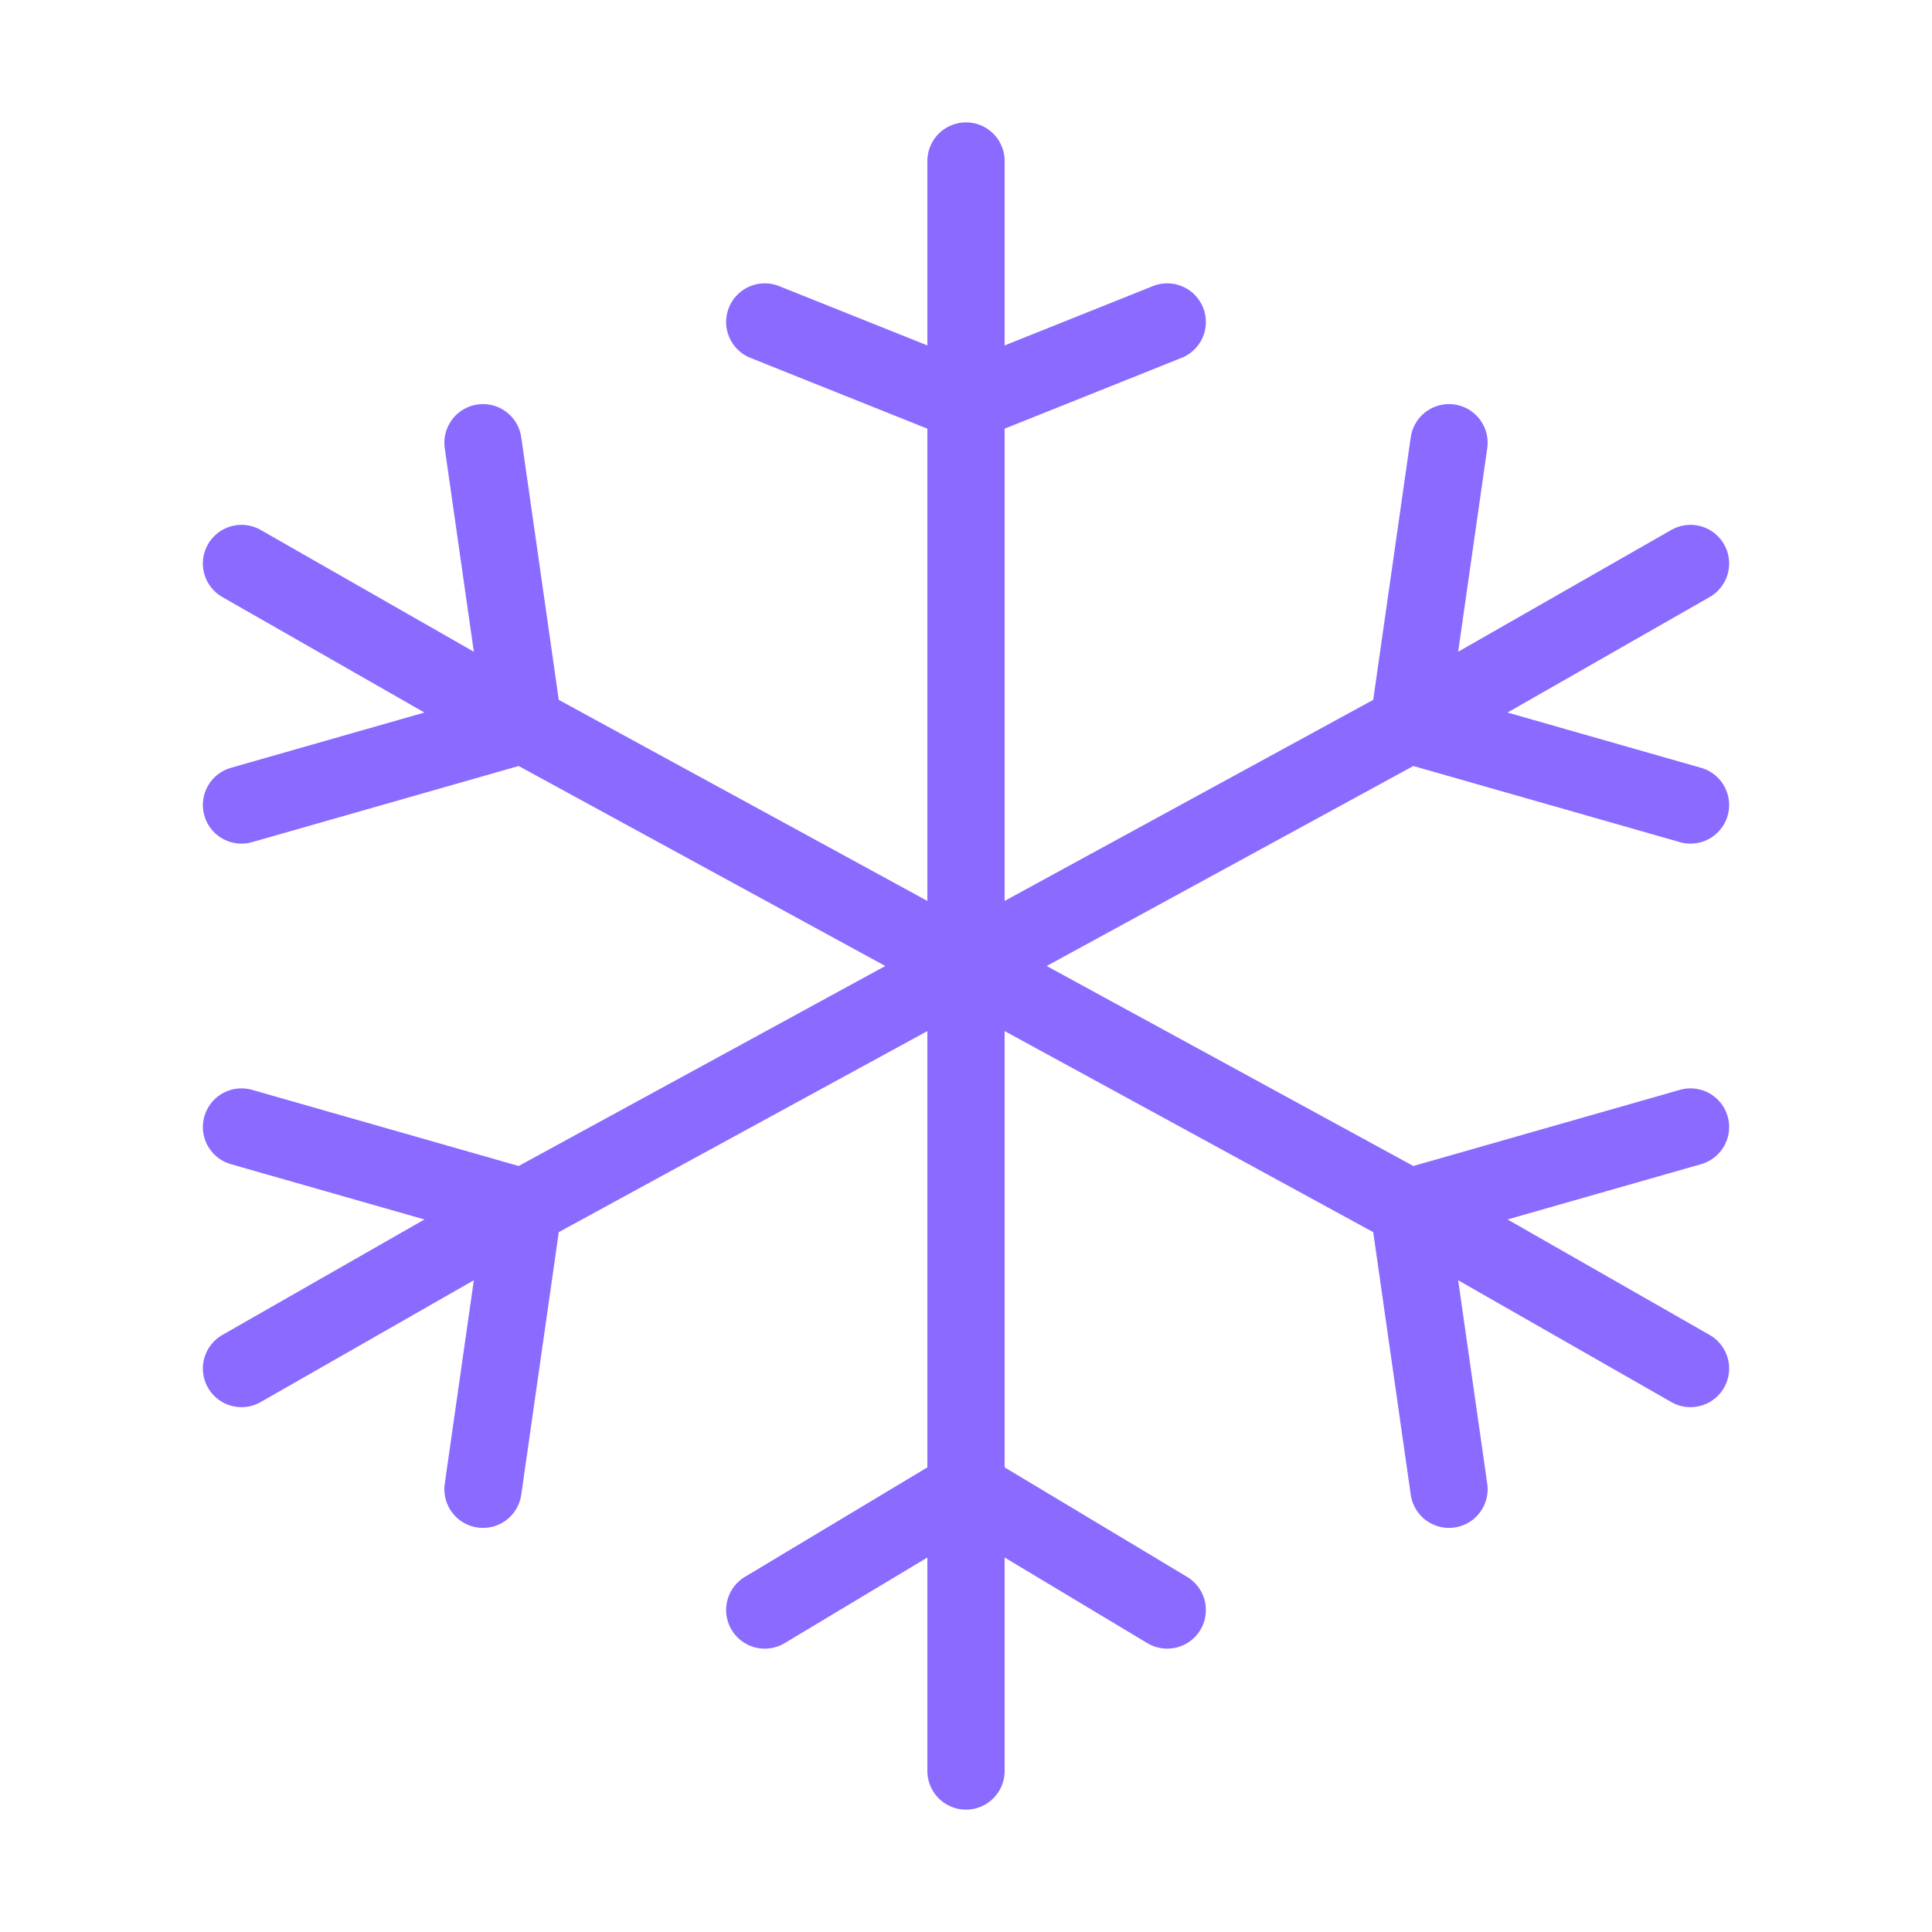 <svg width="50" height="50" viewBox="0 0 50 50" fill="none" xmlns="http://www.w3.org/2000/svg">
<path d="M6.25 14.583L13.542 18.75M43.75 35.417L36.458 31.25M25 25L13.542 18.75M25 25L13.542 31.25M25 25V10.417M25 25V38.542M25 25L36.458 31.25M25 25L36.458 18.75M25 4.167V10.417M25 45.833V38.542M43.75 14.583L36.458 18.75M6.25 35.417L13.542 31.25M13.542 18.75L6.25 20.833M13.542 18.75L12.5 11.458M13.542 31.25L6.25 29.167M13.542 31.25L12.5 38.542M25 10.417L19.792 8.333M25 10.417L30.208 8.333M25 38.542L30.208 41.667M25 38.542L19.792 41.667M36.458 31.25L37.5 38.542M36.458 31.25L43.75 29.167M36.458 18.75L43.75 20.833M36.458 18.75L37.5 11.458" stroke="#8B6AFF" stroke-width="2" stroke-linecap="round" stroke-linejoin="round"/>
</svg>
